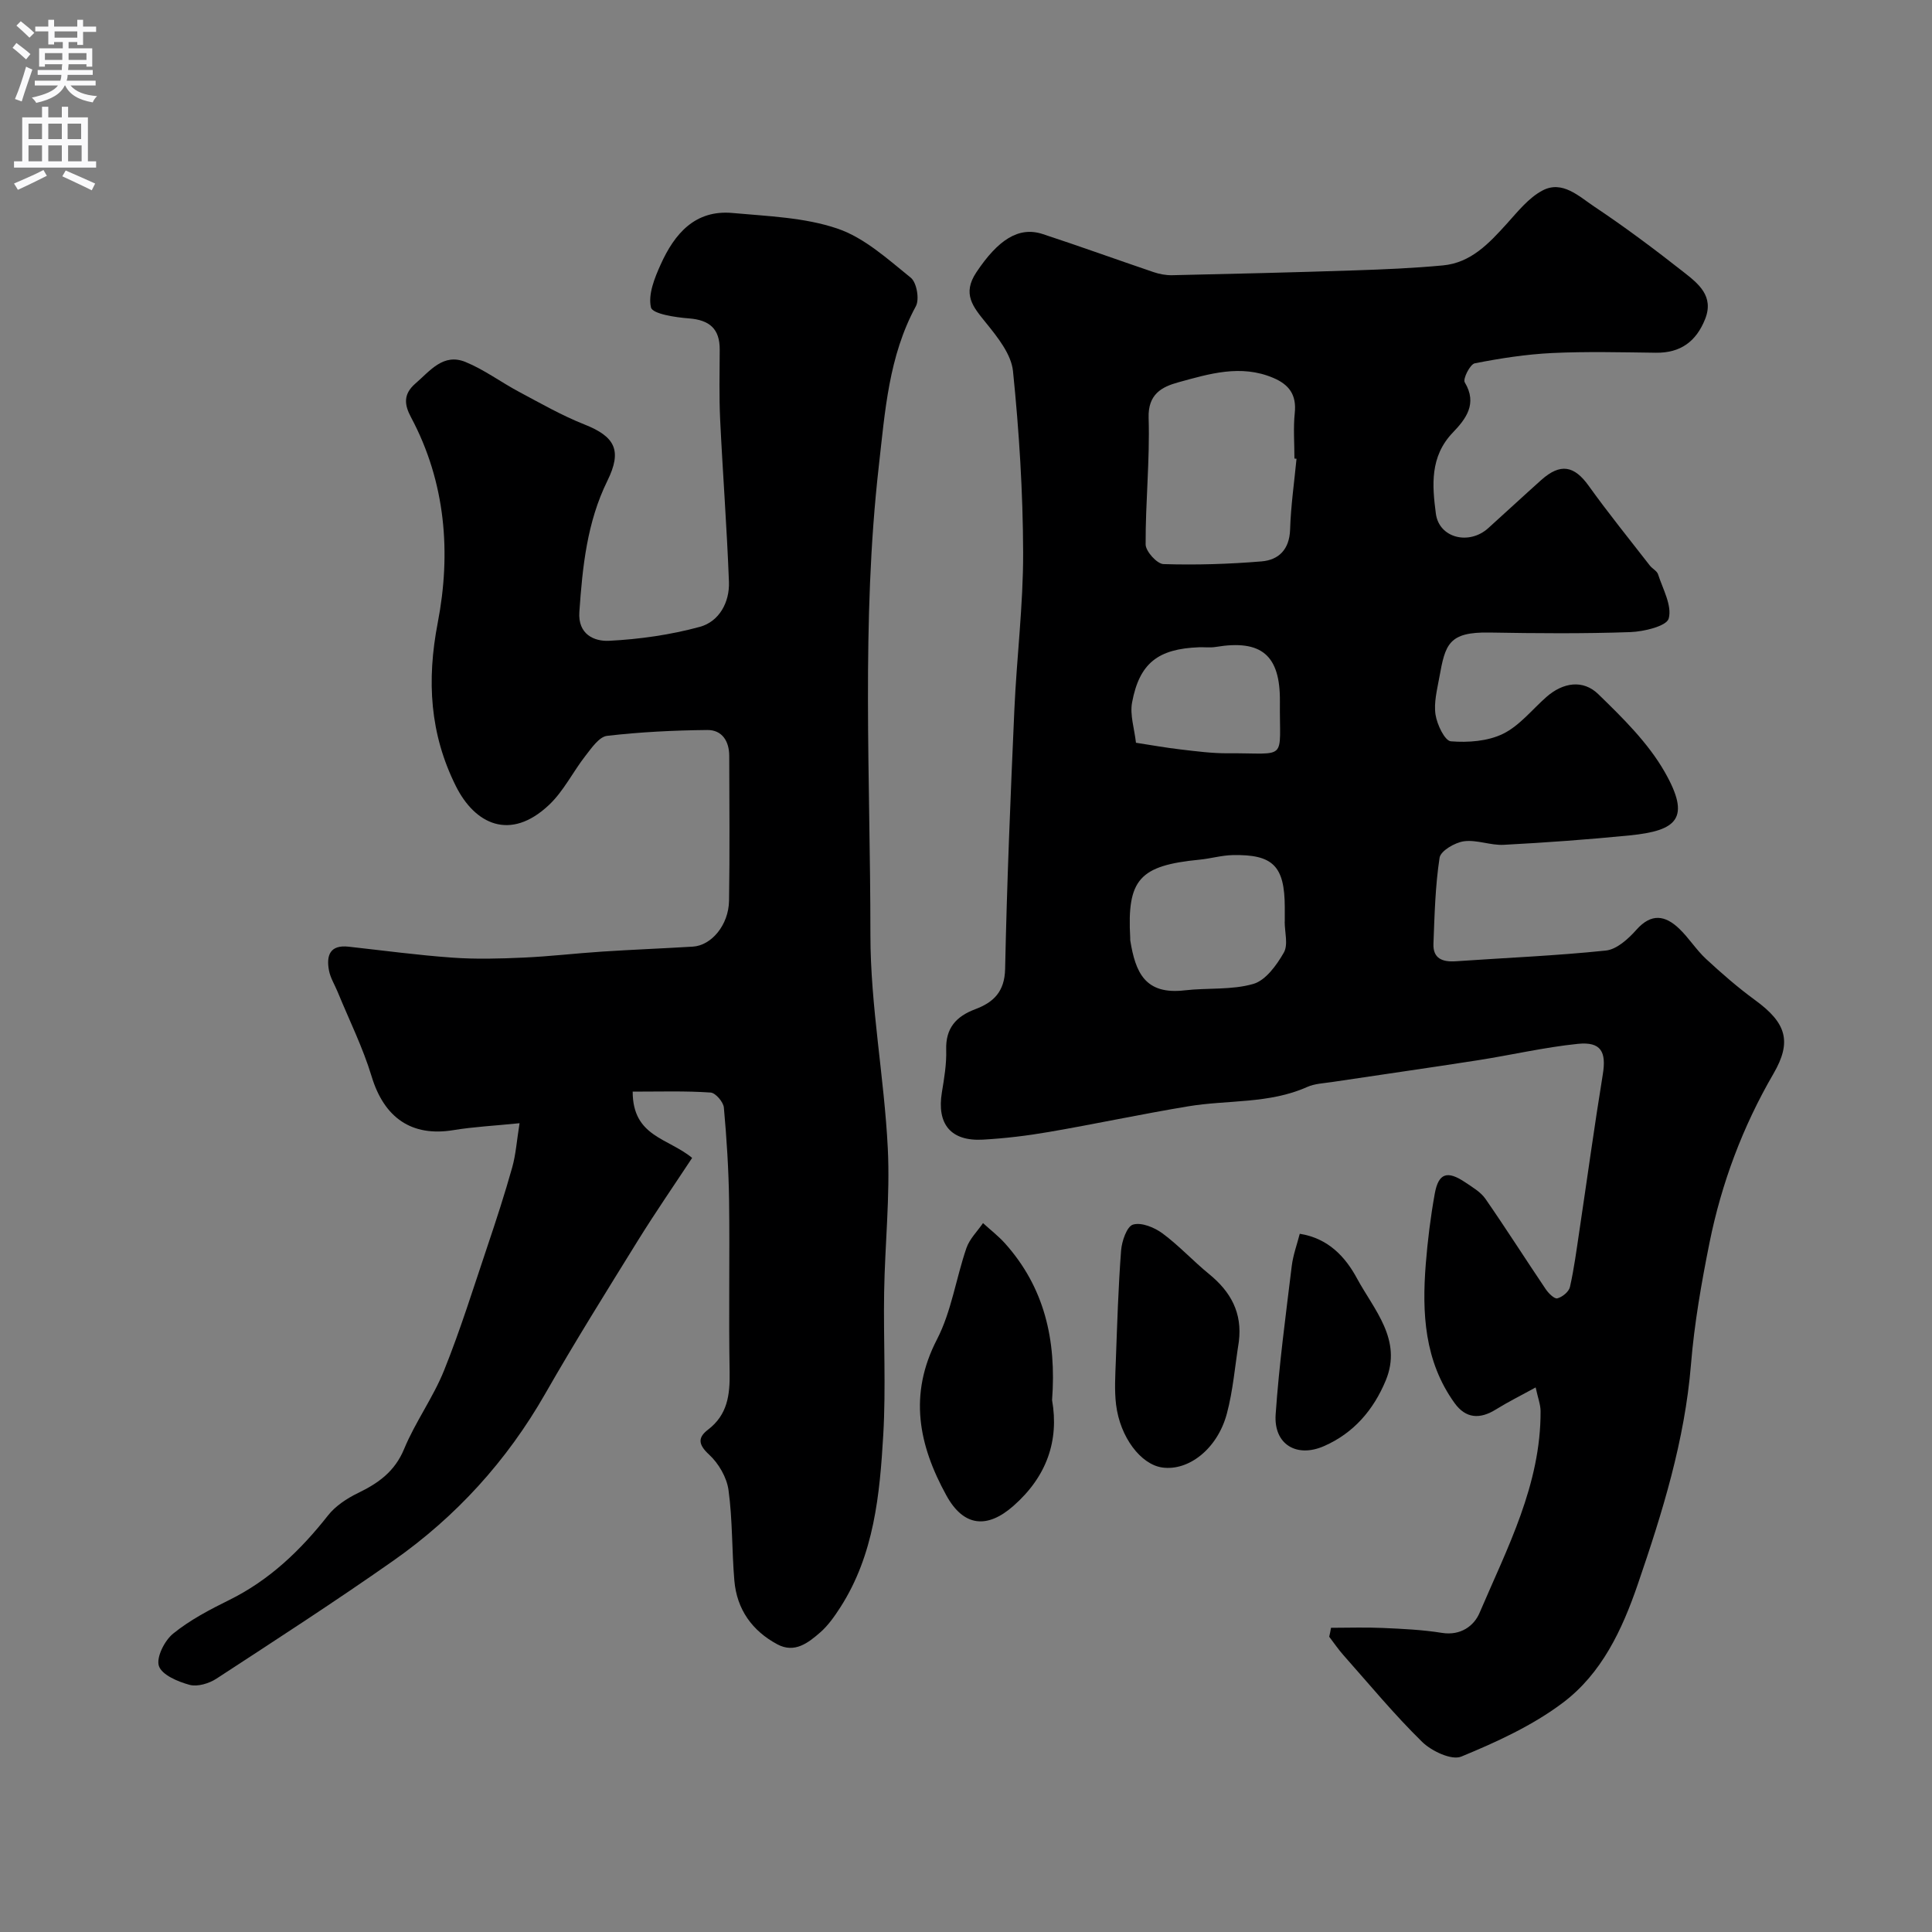 <svg enable-background="new 0 0 400 400" viewBox="0 0 400 400" xmlns="http://www.w3.org/2000/svg"><rect x="0" y="0" width="400" height="400" fill="#808080" stroke="none"/><g fill="#000001"><path d="m275.57 337.02c3.56 0 7.13-.13 10.68.03 4.11.18 8.24.37 12.29 1.02 3.85.62 6.63-1.43 7.78-4.13 5.74-13.44 12.71-26.58 12.64-41.79-.01-1.36-.55-2.72-1.02-4.9-3.18 1.75-5.77 3.03-8.21 4.55-3.33 2.08-6.26 1.92-8.59-1.33-6.24-8.68-6.75-18.62-5.95-28.75.39-4.88.99-9.76 1.86-14.57.77-4.29 2.6-4.87 6.34-2.34 1.48 1 3.17 1.98 4.15 3.39 4.27 6.16 8.29 12.49 12.48 18.7.57.85 1.8 2.07 2.41 1.91 1.04-.27 2.39-1.37 2.61-2.35.86-3.8 1.36-7.67 1.94-11.53 1.62-10.82 3.1-21.67 4.86-32.47.77-4.7-.36-6.83-5.17-6.34-6.95.71-13.81 2.32-20.74 3.4-10.01 1.56-20.04 2.98-30.06 4.49-1.76.27-3.65.33-5.24 1.04-7.88 3.52-16.41 2.64-24.61 4-9.65 1.6-19.21 3.65-28.85 5.31-4.51.78-9.09 1.33-13.67 1.59-6.67.37-9.58-3.23-8.49-9.81.48-2.9.98-5.87.89-8.78-.14-4.52 2.07-6.93 6.03-8.42 3.77-1.42 6.07-3.61 6.17-8.34.37-17.87 1.12-35.73 1.91-53.59.48-10.88 1.85-21.74 1.82-32.6-.04-12.53-.83-25.1-2.1-37.57-.36-3.5-3.18-7.02-5.57-9.97-2.7-3.33-5.01-6.01-2.01-10.5 4.47-6.7 8.74-9.55 13.73-7.91 7.69 2.52 15.29 5.28 22.96 7.88 1.21.41 2.54.66 3.81.64 12.6-.28 25.2-.58 37.79-1 6.1-.2 12.22-.46 18.3-1.03 5.8-.54 9.53-4.55 13.2-8.6 2.28-2.52 4.54-5.4 7.44-6.92 4.1-2.15 7.54 1.24 10.66 3.32 6.38 4.25 12.53 8.86 18.56 13.6 3 2.36 6.33 4.94 4.42 9.73-1.84 4.61-5.07 7.01-10.16 6.95-7.16-.09-14.34-.28-21.49.06-5.37.26-10.75 1.09-16.03 2.13-.98.19-2.51 3.24-2.08 3.94 2.7 4.46.18 7.63-2.47 10.4-4.77 4.97-4.28 10.94-3.51 16.78.66 5.06 6.86 6.59 10.83 3.02 3.68-3.32 7.31-6.69 11-9.99 3.96-3.53 6.81-2.97 9.81 1.21 4.04 5.64 8.42 11.04 12.67 16.52.51.65 1.46 1.1 1.69 1.8.99 3.05 2.93 6.48 2.21 9.15-.42 1.58-5.13 2.72-7.96 2.82-9.7.34-19.43.26-29.14.09-8.5-.15-9.16 2.45-10.39 9.27-.46 2.56-1.17 5.25-.79 7.73.31 2.05 1.92 5.42 3.18 5.52 3.57.29 7.64-.01 10.79-1.55 3.43-1.68 6.03-5.03 9-7.64 3.43-3.01 7.57-3.64 10.72-.58 5.05 4.91 10.29 10.05 13.74 16.08 5.52 9.65 2.59 12.19-7.23 13.17-8.67.86-17.37 1.49-26.07 1.95-2.74.15-5.59-1.1-8.26-.73-1.87.26-4.81 1.98-5.03 3.4-.9 5.87-1.04 11.86-1.27 17.82-.12 3.08 1.9 3.81 4.64 3.62 10.36-.72 20.74-1.14 31.06-2.22 2.26-.24 4.65-2.42 6.32-4.3 3.09-3.48 5.96-3.01 8.87-.22 2.01 1.93 3.52 4.38 5.55 6.26 3.24 3 6.59 5.92 10.15 8.52 6.44 4.69 7.7 8.55 3.8 15.25-6.37 10.96-10.75 22.66-13.24 35.01-1.67 8.31-3.14 16.72-3.83 25.15-1.29 15.79-5.91 30.65-11 45.5-3.26 9.52-7.51 18.53-15.52 24.56-6.28 4.73-13.71 8.13-21.03 11.15-2.01.83-6.16-1.13-8.11-3.04-5.76-5.64-10.92-11.9-16.28-17.94-1.07-1.2-1.98-2.55-2.96-3.83.16-.63.26-1.24.37-1.85zm-7.14-242.04c-.14-.01-.29-.03-.43-.04 0-3.16-.26-6.34.07-9.46.39-3.75-1.19-5.87-4.47-7.25-6.7-2.84-13.22-.84-19.63.92-3.41.94-6.32 2.43-6.16 7.39.27 8.71-.66 17.45-.62 26.18.01 1.43 2.36 4.03 3.7 4.07 6.76.21 13.56 0 20.31-.56 3.56-.3 5.76-2.48 5.9-6.57.15-4.9.86-9.79 1.33-14.68zm-2.45 95.84h.02c0-1 0-2 0-3-.03-8.51-2.42-10.97-10.82-10.78-2.27.05-4.52.72-6.79.94-12.51 1.22-15.07 4.08-14.39 16.23.01.17-.02.34.01.5 1.07 6.58 3.02 11.29 11.27 10.33 4.74-.55 9.72-.03 14.21-1.33 2.56-.74 4.83-3.89 6.31-6.48.94-1.64.18-4.24.18-6.41zm-30.79-37.04c3.2.49 6.23 1.04 9.27 1.39 3.24.38 6.51.81 9.77.79 12.57-.09 10.64 1.87 10.76-10.71.09-9.63-3.84-12.88-13.28-11.31-1.13.19-2.32.03-3.48.07-8.46.32-12.33 3.28-13.85 11.45-.47 2.56.48 5.39.81 8.32z"/><path d="m130.99 226.01c.01 9.34 7.28 9.57 12.31 13.72-3.7 5.62-7.61 11.28-11.24 17.13-6.5 10.5-13.05 20.98-19.18 31.7-7.94 13.89-18.43 25.42-31.44 34.56-12.01 8.43-24.34 16.41-36.63 24.43-1.53 1-3.92 1.72-5.56 1.28-2.4-.65-5.73-2.05-6.35-3.9-.59-1.78 1.17-5.27 2.95-6.71 3.48-2.82 7.58-4.97 11.64-6.97 8.31-4.11 14.73-10.27 20.4-17.47 1.55-1.98 3.92-3.54 6.22-4.66 4.24-2.05 7.62-4.45 9.56-9.13 2.32-5.6 6.01-10.64 8.27-16.26 3.39-8.42 6.09-17.12 8.99-25.74 1.82-5.4 3.58-10.82 5.12-16.3.75-2.66.93-5.47 1.52-9.14-5.24.53-9.5.74-13.69 1.43-8.64 1.43-14.35-2.55-16.94-11.12-1.81-5.98-4.64-11.66-7.02-17.47-.61-1.49-1.52-2.92-1.81-4.47-.58-3.08.18-5.35 4.06-4.92 7.17.79 14.33 1.76 21.52 2.27 4.88.35 9.81.21 14.71-.01 5.42-.24 10.83-.89 16.25-1.24 6.26-.41 12.53-.65 18.79-1.03 3.86-.23 7.42-4.48 7.5-9.5.16-10 .06-20 .04-29.99 0-3.05-1.49-5.39-4.53-5.36-6.93.07-13.88.41-20.76 1.21-1.63.19-3.19 2.48-4.44 4.08-2.61 3.33-4.53 7.33-7.55 10.19-8.07 7.64-15.4 4-19.33-3.89-5.36-10.75-6.06-21.78-3.74-33.8 2.79-14.44 1.66-29.06-5.53-42.53-1.38-2.58-1.67-4.77.91-7 3.06-2.65 5.78-6.34 10.38-4.45 3.88 1.59 7.34 4.19 11.08 6.18 4.45 2.37 8.86 4.9 13.53 6.75 6.39 2.53 7.83 5.41 4.75 11.67-4.22 8.57-5.15 17.8-5.8 27.13-.33 4.66 3.07 6.14 6.15 5.99 6.31-.32 12.71-1.23 18.8-2.89 4-1.1 6.17-5.07 6.02-9.29-.42-11.21-1.28-22.4-1.82-33.61-.23-4.82-.11-9.66-.09-14.49.02-4.31-2.1-6.14-6.38-6.47-2.8-.21-7.53-.93-7.85-2.26-.64-2.69.75-6.13 2.02-8.93 2.85-6.32 7.1-11.35 14.89-10.63 7.3.67 14.89.91 21.7 3.23 5.59 1.9 10.43 6.34 15.18 10.17 1.22.98 1.83 4.47 1.05 5.9-5.63 10.37-6.38 21.75-7.67 33.08-3.67 32.31-1.74 64.73-1.74 97.09 0 14.74 2.87 29.45 3.6 44.21.49 9.89-.6 19.86-.76 29.79-.16 9.83.39 19.69-.18 29.49-.72 12.37-1.89 24.8-8.86 35.68-1.21 1.88-2.54 3.79-4.2 5.24-2.47 2.15-5.28 4.37-8.85 2.47-5.24-2.8-8.41-7.25-8.92-13.21-.53-6.24-.36-12.56-1.21-18.74-.36-2.62-2.05-5.53-4.02-7.34-2.26-2.08-2.37-3.52-.24-5.15 4.06-3.09 4.57-7.21 4.49-11.92-.21-11.83.04-23.66-.11-35.49-.09-6.44-.5-12.88-1.08-19.29-.11-1.16-1.73-3.05-2.75-3.11-5.2-.36-10.42-.19-16.13-.19z"/><path d="m217.82 289.87c1.47 8.38-1.08 15.82-8 21.91-5.45 4.8-10.33 4.3-13.88-2.16-5.74-10.43-7.87-20.86-1.95-32.31 3-5.8 3.94-12.64 6.1-18.92.65-1.89 2.26-3.45 3.43-5.16 1.52 1.39 3.17 2.66 4.54 4.18 8.16 9.1 10.7 19.98 9.76 32.46z"/><path d="m256.49 277.77c-.8 4.99-1.19 10.09-2.49 14.94-1.96 7.28-7.92 11.89-13.37 11.12-4.43-.63-8.73-6.25-9.56-13.02-.36-2.98-.16-6.04-.05-9.05.28-7.62.51-15.25 1.09-22.85.15-1.94 1.19-4.99 2.47-5.37 1.73-.52 4.42.58 6.09 1.81 3.43 2.54 6.36 5.74 9.68 8.45 4.46 3.64 6.88 7.99 6.14 13.97z"/><path d="m269.1 255.44c5.95.94 9.47 4.83 11.85 9.24 3.52 6.51 9.45 12.71 5.95 21.14-2.51 6.05-6.61 10.89-12.8 13.59-5.65 2.47-10.42-.37-9.99-6.58.71-10.26 2.09-20.48 3.33-30.7.28-2.31 1.12-4.55 1.66-6.69z"/></g><path d="m2.6 9.9.8-1c.9.7 1.9 1.4 2.9 2.3l-.9 1.1c-1.1-1-2-1.8-2.8-2.4zm.5 10.6c.9-2.1 1.6-4.3 2.3-6.7.4.2.8.4 1.3.6-.7 2.1-1.5 4.3-2.2 6.6zm.3-15.2.9-.9c1 .8 2 1.6 2.8 2.4l-1 1c-.9-.9-1.8-1.7-2.7-2.5zm12.6-1.2h1.2v1.4h2.7v1.1h-2.7v2.7h-1.2v-.6h-1.8v1.3h4.9v3.8h-1.2v-.5h-3.7c0 .4-.1.9-.1 1.2h5.1v1h-5.2c0 .5-.1.9-.2 1.2h6v1h-5.2c1.1 1.3 2.9 2 5.5 2.2-.4.4-.7.8-.9 1.3-2.9-.5-4.8-1.6-5.7-3.5h-.1c-.8 1.7-2.7 2.9-5.9 3.6-.2-.4-.6-.8-.9-1.1 2.8-.6 4.6-1.4 5.4-2.5h-4.8v-1h5.3c.1-.3.2-.7.2-1.2h-4.9v-1h5c0-.4 0-.8.1-1.2h-3.6v.5h-1.2v-3.8h4.9v-1.3h-1.8v.5h-1.2v-2.7h-2.7v-1h2.7v-1.4h1.2v1.4h4.8zm-6.7 8.3h3.6c0-.4 0-.9 0-1.4h-3.6zm1.9-4.6h4.8v-1.3h-4.7v1.3zm6.7 3.2h-3.7v1.4h3.7v-2.4z" fill="#fafafb"/><path d="m8.7 22.1h1.3v2.2h2.8v-2.2h1.3v2.2h4.1v9.1h1.7v1.3h-17v-1.3h1.7v-9.1h4.1zm.3 13.1.7 1.2c-1.8.9-3.8 1.9-6 2.9-.2-.4-.5-.8-.8-1.3 2.3-1 4.4-1.9 6.1-2.8zm-3.1-6.4h2.8v-3.2h-2.8zm0 4.6h2.8v-3.3h-2.8zm4.1-4.6h2.8v-3.2h-2.8zm0 4.6h2.8v-3.3h-2.8zm3.6 1.9c2.1.9 4.1 1.8 6.1 2.7l-.7 1.4c-2.2-1.1-4.2-2-6.1-2.9zm3.2-9.7h-2.8v3.2h2.8zm-2.7 7.8h2.8v-3.3h-2.8z" fill="#fafafb"/></svg>